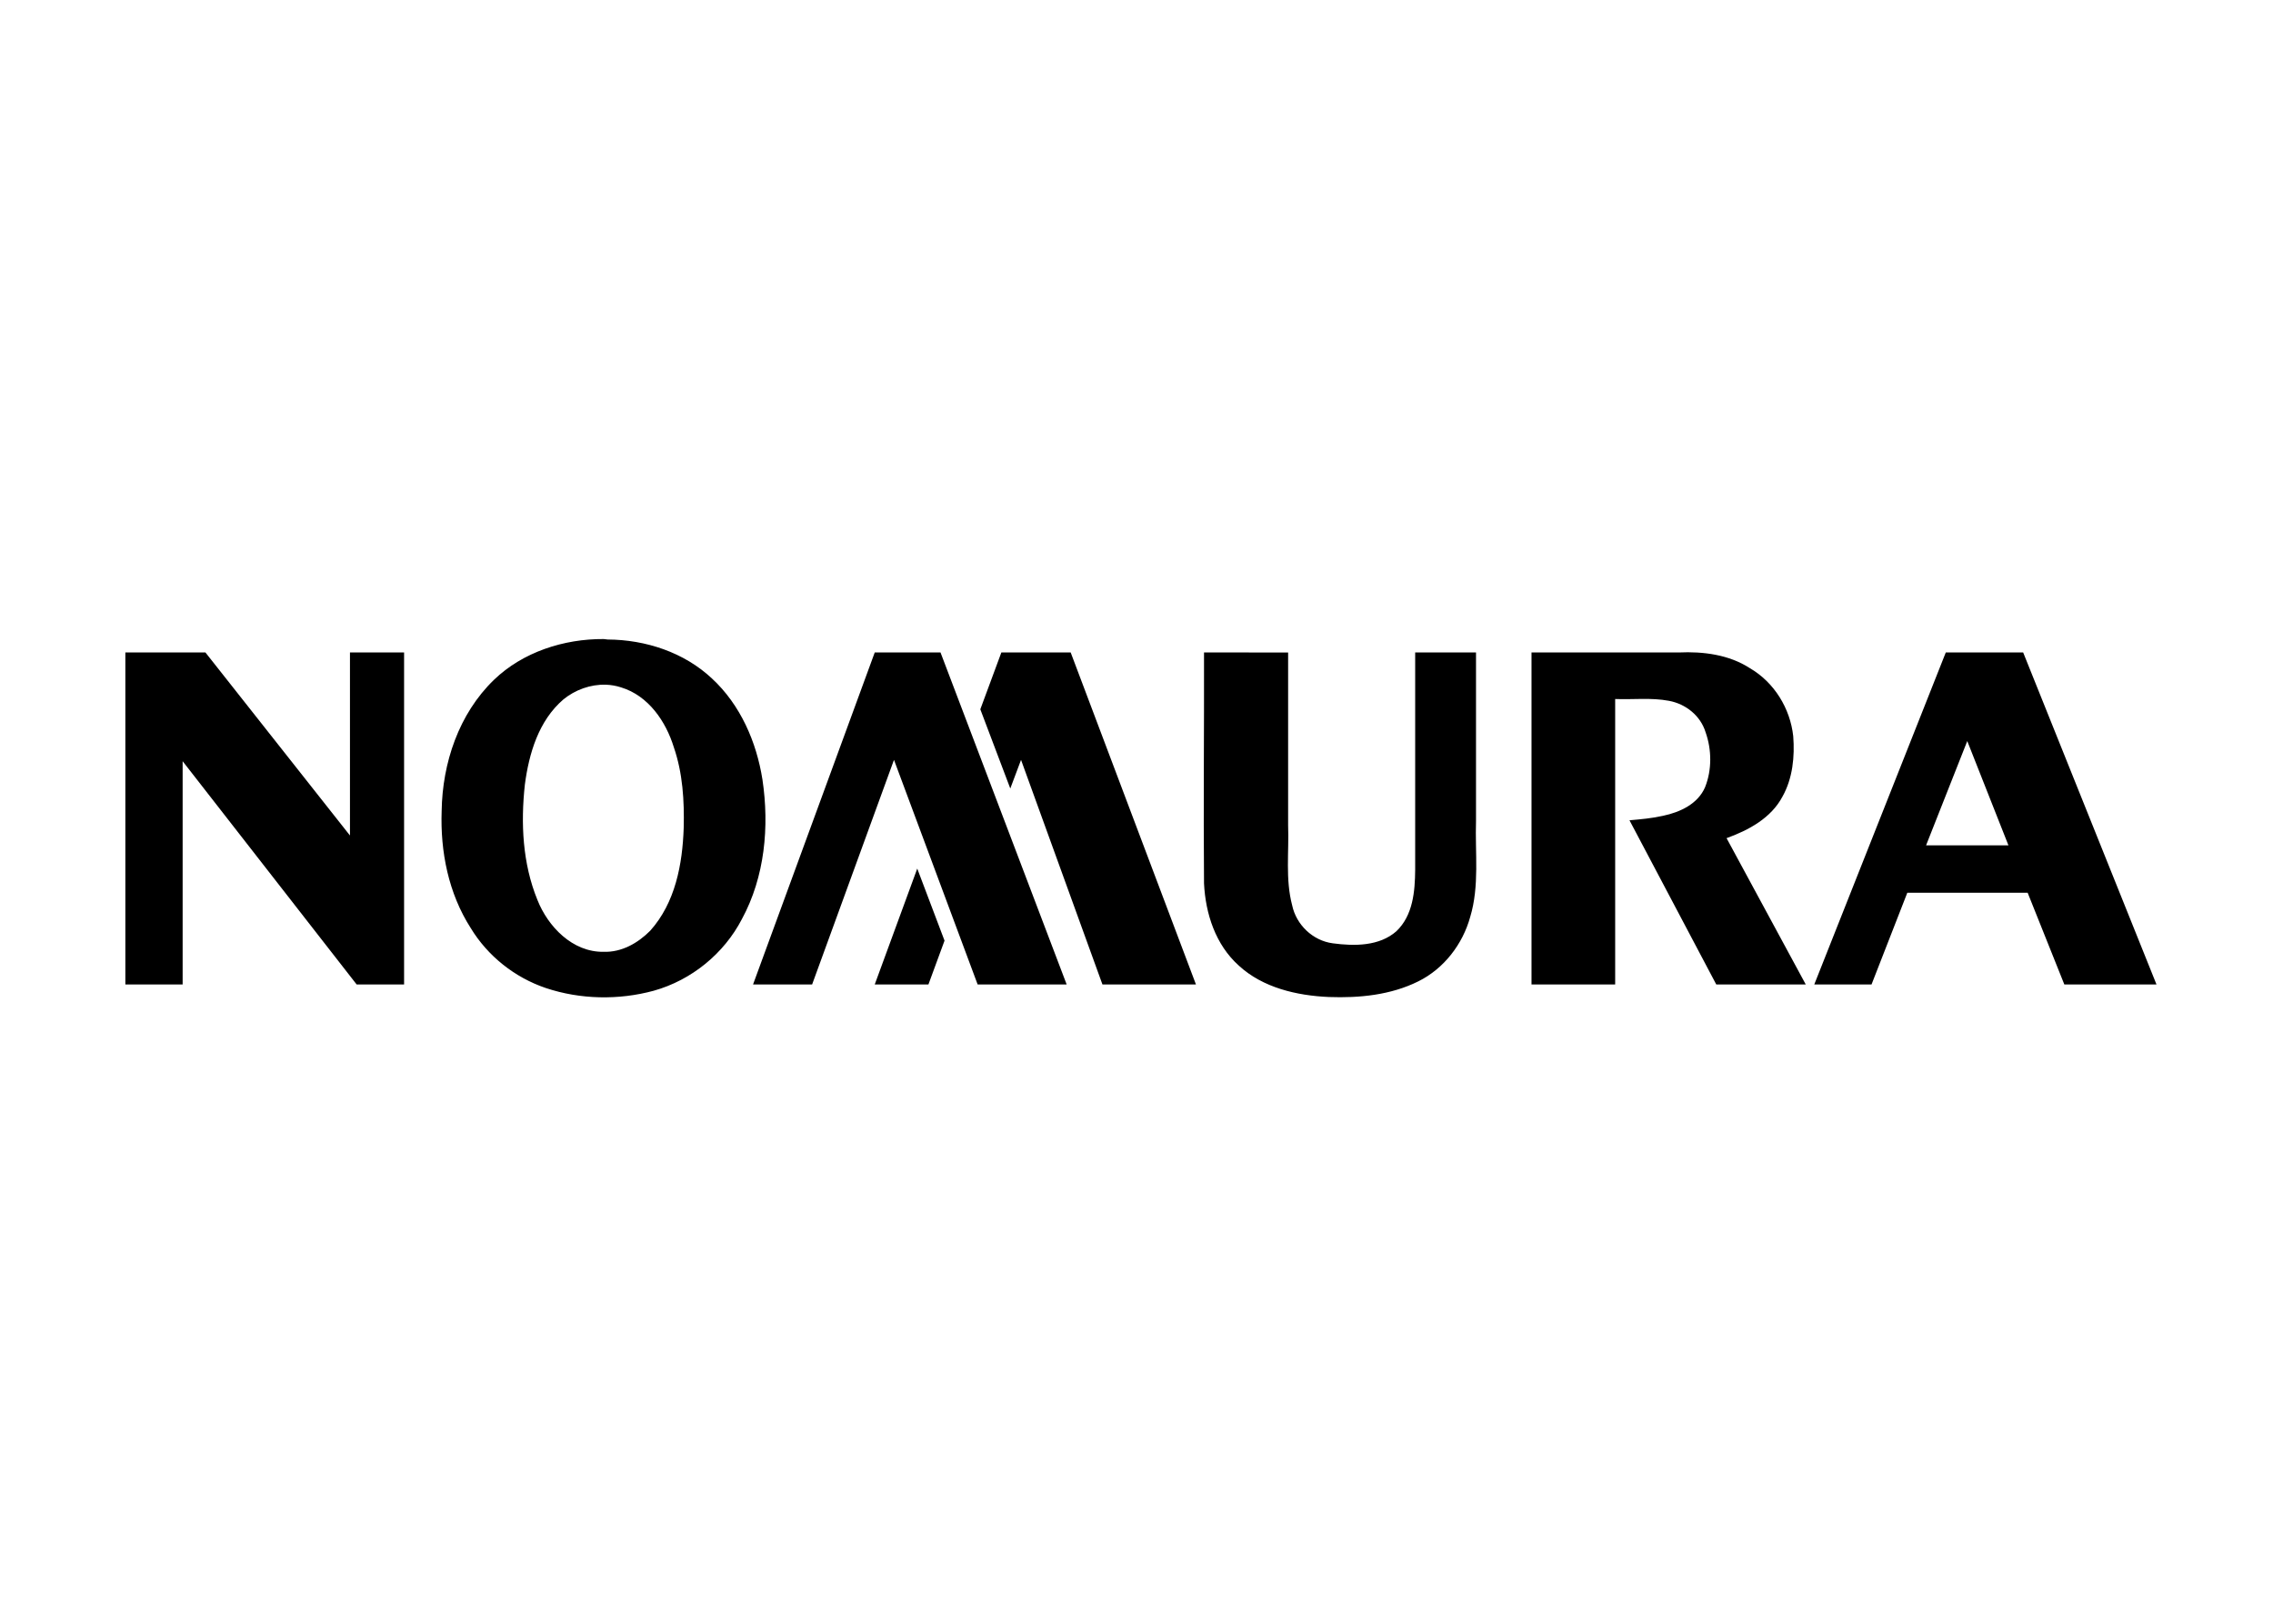 <svg clip-rule="evenodd" fill-rule="evenodd" stroke-linejoin="round" stroke-miterlimit="1.414" viewBox="0 0 560 400" xmlns="http://www.w3.org/2000/svg"><path d="m2411.18 3709.57c-19.86-.11-40.23 6.48-54.55 20.27-17.57 16.94-25.7 41.5-26.06 65.24-.71 20.25 3.36 40.98 14.48 58.34 8.42 13.86 21.81 24.57 37.41 29.84 17.16 5.72 36.24 6.07 53.66 1.33 18.87-5.28 35.01-18.54 43.87-35.62 11.46-21.09 13.73-46.12 10.24-69.48-2.94-18.67-10.95-37.2-25.16-50.32-13.82-12.95-32.91-19.27-51.88-19.37-.67-.03-1.34-.2-2.01-.23zm-238.04 6.68v165.23h28.51v-111.12l86.62 111.12h23.6v-165.23h-26.94v91.08l-71.93-91.08zm372.98 0-60.57 165.23h29.4l40.75-111.78 41.64 111.78h44.31l-62.79-165.23zm63.02 0-10.47 28.28 14.92 39.42 5.35-14.25 40.52 111.78h46.54l-62.35-165.23zm100.87 0c.09 38.28-.33 76.63 0 114.9.74 15.09 5.69 30.53 17.37 40.98 11.92 10.95 28.81 14.89 44.76 15.58 15.18.56 30.81-.97 44.53-7.79 12.85-6.36 22.11-18.58 25.83-32.07 4.68-15.56 2.37-31.89 2.89-47.87 0-27.92 0-55.8 0-83.73h-30.28v108.22c-.1 10.68-1.07 22.6-9.35 30.51-8.51 7.49-20.92 7.45-31.62 6.01-10.06-1.3-18.25-9.31-20.26-18.93-3.45-13.03-1.51-26.55-2.01-39.86 0-28.63 0-57.32 0-85.95zm163 0v165.23h41.64c0-47.33 0-94.74 0-142.07 8.85.35 18.01-.76 26.72.89 8.46 1.55 15.75 7.44 18.26 15.59 3.09 8.67 3.22 18.75-.23 27.39-3.54 8.31-12.39 12.46-20.93 14.25-5.45 1.25-11.13 1.74-16.7 2.23 14.34 27.25 28.86 54.46 43.2 81.72h44.54c-13.12-24.23-26.3-48.59-39.42-72.82 11.1-4 22.21-10.05 27.84-20.71 5.09-9.08 6.13-19.9 5.34-30.06-1.5-13.71-9.37-26.73-21.6-33.84-10.37-6.72-23.2-8.37-35.4-7.8zm206.19 0-65.46 165.23h28.5l17.81-45.65h59.9l18.26 45.65h45.87l-66.36-165.23zm-666.9 16.04c2.53.08 5.11.53 7.57 1.33 13.67 4.17 22.32 17 26.27 29.84 4.42 12.86 5.24 26.6 4.9 40.08-.6 18.02-4.15 37.26-16.7 51.22-6.11 6.13-14.18 10.76-23.16 10.46-15.51.24-27.71-12.56-32.95-25.83-7.42-18.15-8.35-38.2-6.24-57.45 2.04-15.4 6.81-31.72 19.15-42.31 5.85-4.8 13.55-7.59 21.16-7.34zm677.59 28.05 20.49 51.88h-40.98zm-522.61 63.46-21.16 57.68h26.72l8.02-21.82z" transform="matrix(.495 0 0 .495 -1044.82 -1678.81)"/></svg>